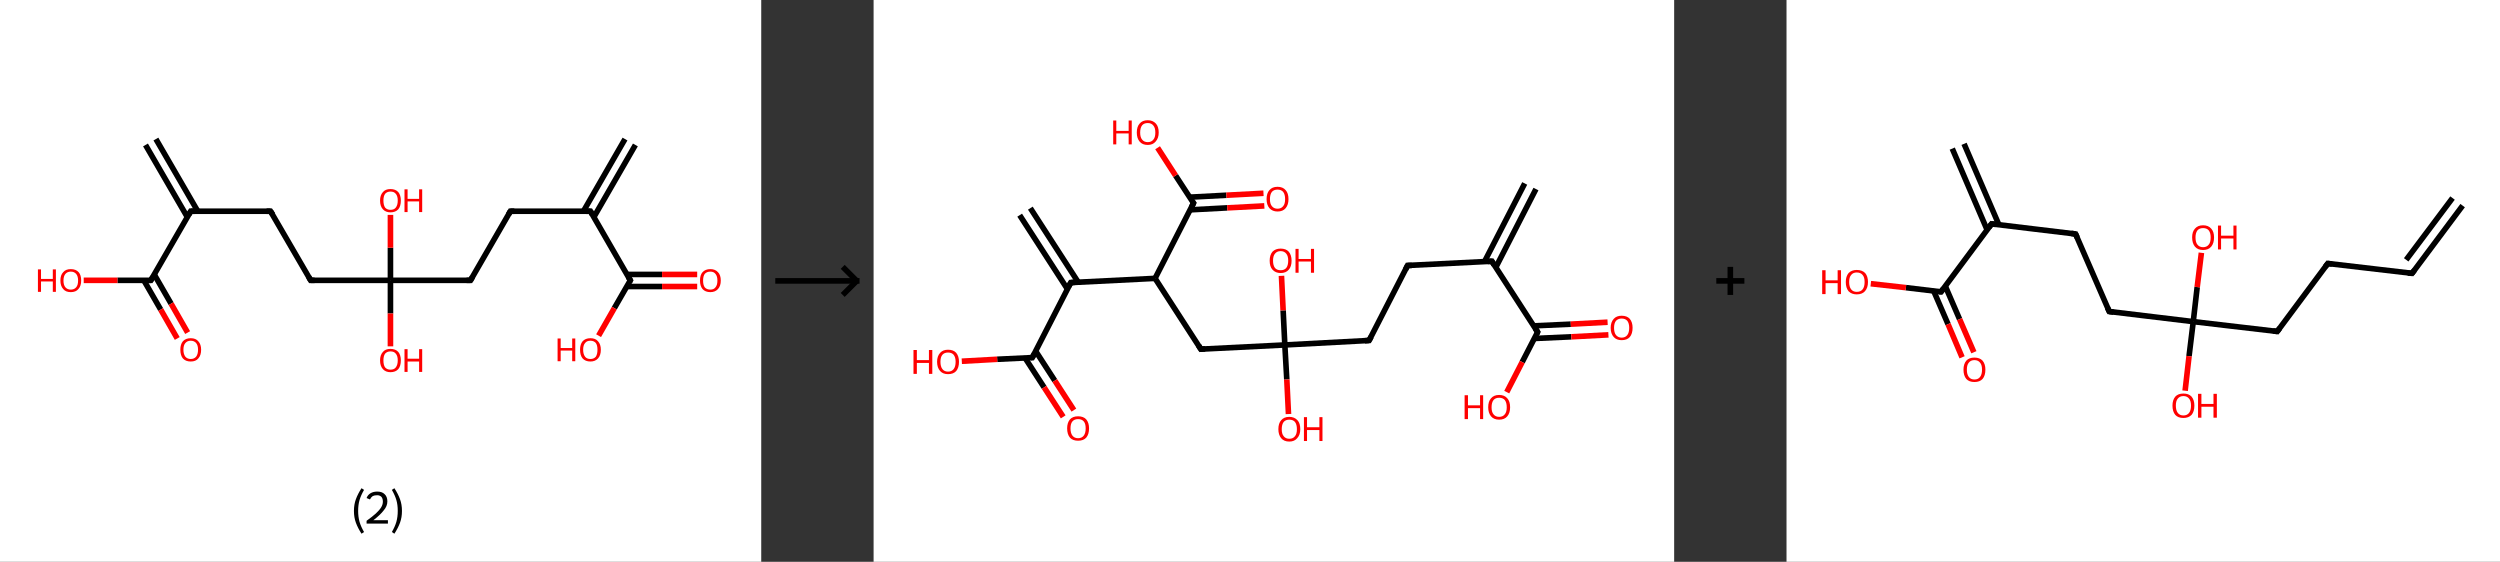 <?xml version='1.0' encoding='ASCII' standalone='yes'?>
<svg xmlns="http://www.w3.org/2000/svg" xmlns:xlink="http://www.w3.org/1999/xlink" version="1.1" width="890.0px" viewBox="0 0 890.0 200.0" height="200.0px">
  <rect x="0" y="0" width="890.0" height="200.0" fill="#333333" stroke="none"/>
  <g>
    <g transform="translate(0, 0) scale(1 1) "><!-- END OF HEADER -->
<rect style="opacity:1.0;fill:#FFFFFF;stroke:none" width="271.0" height="200.0" x="0.0" y="0.0"> </rect>
<path class="bond-0 atom-0 atom-1" d="M 226.2,51.6 L 211.4,77.3" style="fill:none;fill-rule:evenodd;stroke:#000000;stroke-width:2.0px;stroke-linecap:butt;stroke-linejoin:miter;stroke-opacity:1"/>
<path class="bond-0 atom-0 atom-1" d="M 222.5,49.5 L 207.7,75.2" style="fill:none;fill-rule:evenodd;stroke:#000000;stroke-width:2.0px;stroke-linecap:butt;stroke-linejoin:miter;stroke-opacity:1"/>
<path class="bond-1 atom-1 atom-2" d="M 210.2,75.2 L 181.7,75.2" style="fill:none;fill-rule:evenodd;stroke:#000000;stroke-width:2.0px;stroke-linecap:butt;stroke-linejoin:miter;stroke-opacity:1"/>
<path class="bond-2 atom-2 atom-3" d="M 181.7,75.2 L 167.5,99.8" style="fill:none;fill-rule:evenodd;stroke:#000000;stroke-width:2.0px;stroke-linecap:butt;stroke-linejoin:miter;stroke-opacity:1"/>
<path class="bond-3 atom-3 atom-4" d="M 167.5,99.8 L 139.0,99.8" style="fill:none;fill-rule:evenodd;stroke:#000000;stroke-width:2.0px;stroke-linecap:butt;stroke-linejoin:miter;stroke-opacity:1"/>
<path class="bond-4 atom-4 atom-5" d="M 139.0,99.8 L 139.0,111.6" style="fill:none;fill-rule:evenodd;stroke:#000000;stroke-width:2.0px;stroke-linecap:butt;stroke-linejoin:miter;stroke-opacity:1"/>
<path class="bond-4 atom-4 atom-5" d="M 139.0,111.6 L 139.0,123.3" style="fill:none;fill-rule:evenodd;stroke:#FF0000;stroke-width:2.0px;stroke-linecap:butt;stroke-linejoin:miter;stroke-opacity:1"/>
<path class="bond-5 atom-4 atom-6" d="M 139.0,99.8 L 139.0,88.2" style="fill:none;fill-rule:evenodd;stroke:#000000;stroke-width:2.0px;stroke-linecap:butt;stroke-linejoin:miter;stroke-opacity:1"/>
<path class="bond-5 atom-4 atom-6" d="M 139.0,88.2 L 139.0,76.5" style="fill:none;fill-rule:evenodd;stroke:#FF0000;stroke-width:2.0px;stroke-linecap:butt;stroke-linejoin:miter;stroke-opacity:1"/>
<path class="bond-6 atom-4 atom-7" d="M 139.0,99.8 L 110.6,99.8" style="fill:none;fill-rule:evenodd;stroke:#000000;stroke-width:2.0px;stroke-linecap:butt;stroke-linejoin:miter;stroke-opacity:1"/>
<path class="bond-7 atom-7 atom-8" d="M 110.6,99.8 L 96.3,75.2" style="fill:none;fill-rule:evenodd;stroke:#000000;stroke-width:2.0px;stroke-linecap:butt;stroke-linejoin:miter;stroke-opacity:1"/>
<path class="bond-8 atom-8 atom-9" d="M 96.3,75.2 L 67.9,75.2" style="fill:none;fill-rule:evenodd;stroke:#000000;stroke-width:2.0px;stroke-linecap:butt;stroke-linejoin:miter;stroke-opacity:1"/>
<path class="bond-9 atom-9 atom-10" d="M 70.4,75.2 L 55.5,49.5" style="fill:none;fill-rule:evenodd;stroke:#000000;stroke-width:2.0px;stroke-linecap:butt;stroke-linejoin:miter;stroke-opacity:1"/>
<path class="bond-9 atom-9 atom-10" d="M 66.7,77.3 L 51.8,51.6" style="fill:none;fill-rule:evenodd;stroke:#000000;stroke-width:2.0px;stroke-linecap:butt;stroke-linejoin:miter;stroke-opacity:1"/>
<path class="bond-10 atom-9 atom-11" d="M 67.9,75.2 L 53.7,99.8" style="fill:none;fill-rule:evenodd;stroke:#000000;stroke-width:2.0px;stroke-linecap:butt;stroke-linejoin:miter;stroke-opacity:1"/>
<path class="bond-11 atom-11 atom-12" d="M 51.2,99.8 L 57.2,110.2" style="fill:none;fill-rule:evenodd;stroke:#000000;stroke-width:2.0px;stroke-linecap:butt;stroke-linejoin:miter;stroke-opacity:1"/>
<path class="bond-11 atom-11 atom-12" d="M 57.2,110.2 L 63.1,120.5" style="fill:none;fill-rule:evenodd;stroke:#FF0000;stroke-width:2.0px;stroke-linecap:butt;stroke-linejoin:miter;stroke-opacity:1"/>
<path class="bond-11 atom-11 atom-12" d="M 54.9,97.7 L 60.9,108.1" style="fill:none;fill-rule:evenodd;stroke:#000000;stroke-width:2.0px;stroke-linecap:butt;stroke-linejoin:miter;stroke-opacity:1"/>
<path class="bond-11 atom-11 atom-12" d="M 60.9,108.1 L 66.8,118.4" style="fill:none;fill-rule:evenodd;stroke:#FF0000;stroke-width:2.0px;stroke-linecap:butt;stroke-linejoin:miter;stroke-opacity:1"/>
<path class="bond-12 atom-11 atom-13" d="M 53.7,99.8 L 41.8,99.8" style="fill:none;fill-rule:evenodd;stroke:#000000;stroke-width:2.0px;stroke-linecap:butt;stroke-linejoin:miter;stroke-opacity:1"/>
<path class="bond-12 atom-11 atom-13" d="M 41.8,99.8 L 29.8,99.8" style="fill:none;fill-rule:evenodd;stroke:#FF0000;stroke-width:2.0px;stroke-linecap:butt;stroke-linejoin:miter;stroke-opacity:1"/>
<path class="bond-13 atom-1 atom-14" d="M 210.2,75.2 L 224.4,99.8" style="fill:none;fill-rule:evenodd;stroke:#000000;stroke-width:2.0px;stroke-linecap:butt;stroke-linejoin:miter;stroke-opacity:1"/>
<path class="bond-14 atom-14 atom-15" d="M 223.2,102.0 L 235.7,102.0" style="fill:none;fill-rule:evenodd;stroke:#000000;stroke-width:2.0px;stroke-linecap:butt;stroke-linejoin:miter;stroke-opacity:1"/>
<path class="bond-14 atom-14 atom-15" d="M 235.7,102.0 L 248.2,102.0" style="fill:none;fill-rule:evenodd;stroke:#FF0000;stroke-width:2.0px;stroke-linecap:butt;stroke-linejoin:miter;stroke-opacity:1"/>
<path class="bond-14 atom-14 atom-15" d="M 223.2,97.7 L 235.7,97.7" style="fill:none;fill-rule:evenodd;stroke:#000000;stroke-width:2.0px;stroke-linecap:butt;stroke-linejoin:miter;stroke-opacity:1"/>
<path class="bond-14 atom-14 atom-15" d="M 235.7,97.7 L 248.2,97.7" style="fill:none;fill-rule:evenodd;stroke:#FF0000;stroke-width:2.0px;stroke-linecap:butt;stroke-linejoin:miter;stroke-opacity:1"/>
<path class="bond-15 atom-14 atom-16" d="M 224.4,99.8 L 218.7,109.7" style="fill:none;fill-rule:evenodd;stroke:#000000;stroke-width:2.0px;stroke-linecap:butt;stroke-linejoin:miter;stroke-opacity:1"/>
<path class="bond-15 atom-14 atom-16" d="M 218.7,109.7 L 213.1,119.5" style="fill:none;fill-rule:evenodd;stroke:#FF0000;stroke-width:2.0px;stroke-linecap:butt;stroke-linejoin:miter;stroke-opacity:1"/>
<path d="M 208.7,75.2 L 210.2,75.2 L 210.9,76.4" style="fill:none;stroke:#000000;stroke-width:2.0px;stroke-linecap:butt;stroke-linejoin:miter;stroke-opacity:1;"/>
<path d="M 183.1,75.2 L 181.7,75.2 L 181.0,76.4" style="fill:none;stroke:#000000;stroke-width:2.0px;stroke-linecap:butt;stroke-linejoin:miter;stroke-opacity:1;"/>
<path d="M 168.2,98.6 L 167.5,99.8 L 166.1,99.8" style="fill:none;stroke:#000000;stroke-width:2.0px;stroke-linecap:butt;stroke-linejoin:miter;stroke-opacity:1;"/>
<path d="M 112.0,99.8 L 110.6,99.8 L 109.9,98.6" style="fill:none;stroke:#000000;stroke-width:2.0px;stroke-linecap:butt;stroke-linejoin:miter;stroke-opacity:1;"/>
<path d="M 97.1,76.4 L 96.3,75.2 L 94.9,75.2" style="fill:none;stroke:#000000;stroke-width:2.0px;stroke-linecap:butt;stroke-linejoin:miter;stroke-opacity:1;"/>
<path d="M 69.3,75.2 L 67.9,75.2 L 67.2,76.4" style="fill:none;stroke:#000000;stroke-width:2.0px;stroke-linecap:butt;stroke-linejoin:miter;stroke-opacity:1;"/>
<path d="M 54.4,98.6 L 53.7,99.8 L 53.1,99.8" style="fill:none;stroke:#000000;stroke-width:2.0px;stroke-linecap:butt;stroke-linejoin:miter;stroke-opacity:1;"/>
<path d="M 223.7,98.6 L 224.4,99.8 L 224.1,100.3" style="fill:none;stroke:#000000;stroke-width:2.0px;stroke-linecap:butt;stroke-linejoin:miter;stroke-opacity:1;"/>
<path class="atom-5" d="M 135.3 128.3 Q 135.3 126.4, 136.3 125.3 Q 137.2 124.2, 139.0 124.2 Q 140.8 124.2, 141.8 125.3 Q 142.7 126.4, 142.7 128.3 Q 142.7 130.3, 141.8 131.4 Q 140.8 132.5, 139.0 132.5 Q 137.3 132.5, 136.3 131.4 Q 135.3 130.3, 135.3 128.3 M 139.0 131.6 Q 140.3 131.6, 140.9 130.8 Q 141.6 129.9, 141.6 128.3 Q 141.6 126.7, 140.9 125.9 Q 140.3 125.1, 139.0 125.1 Q 137.8 125.1, 137.1 125.9 Q 136.5 126.7, 136.5 128.3 Q 136.5 130.0, 137.1 130.8 Q 137.8 131.6, 139.0 131.6 " fill="#FF0000"/>
<path class="atom-5" d="M 144.0 124.3 L 145.1 124.3 L 145.1 127.7 L 149.2 127.7 L 149.2 124.3 L 150.3 124.3 L 150.3 132.4 L 149.2 132.4 L 149.2 128.7 L 145.1 128.7 L 145.1 132.4 L 144.0 132.4 L 144.0 124.3 " fill="#FF0000"/>
<path class="atom-6" d="M 135.3 71.4 Q 135.3 69.5, 136.3 68.4 Q 137.2 67.3, 139.0 67.3 Q 140.8 67.3, 141.8 68.4 Q 142.7 69.5, 142.7 71.4 Q 142.7 73.4, 141.8 74.5 Q 140.8 75.6, 139.0 75.6 Q 137.3 75.6, 136.3 74.5 Q 135.3 73.4, 135.3 71.4 M 139.0 74.7 Q 140.3 74.7, 140.9 73.9 Q 141.6 73.0, 141.6 71.4 Q 141.6 69.8, 140.9 69.0 Q 140.3 68.2, 139.0 68.2 Q 137.8 68.2, 137.1 69.0 Q 136.5 69.8, 136.5 71.4 Q 136.5 73.0, 137.1 73.9 Q 137.8 74.7, 139.0 74.7 " fill="#FF0000"/>
<path class="atom-6" d="M 144.0 67.4 L 145.1 67.4 L 145.1 70.8 L 149.2 70.8 L 149.2 67.4 L 150.3 67.4 L 150.3 75.5 L 149.2 75.5 L 149.2 71.7 L 145.1 71.7 L 145.1 75.5 L 144.0 75.5 L 144.0 67.4 " fill="#FF0000"/>
<path class="atom-12" d="M 64.2 124.5 Q 64.2 122.6, 65.1 121.5 Q 66.1 120.4, 67.9 120.4 Q 69.7 120.4, 70.6 121.5 Q 71.6 122.6, 71.6 124.5 Q 71.6 126.5, 70.6 127.6 Q 69.7 128.7, 67.9 128.7 Q 66.1 128.7, 65.1 127.6 Q 64.2 126.5, 64.2 124.5 M 67.9 127.8 Q 69.1 127.8, 69.8 127.0 Q 70.5 126.1, 70.5 124.5 Q 70.5 122.9, 69.8 122.1 Q 69.1 121.3, 67.9 121.3 Q 66.7 121.3, 66.0 122.1 Q 65.3 122.9, 65.3 124.5 Q 65.3 126.1, 66.0 127.0 Q 66.7 127.8, 67.9 127.8 " fill="#FF0000"/>
<path class="atom-13" d="M 13.5 95.9 L 14.6 95.9 L 14.6 99.3 L 18.8 99.3 L 18.8 95.9 L 19.9 95.9 L 19.9 103.9 L 18.8 103.9 L 18.8 100.2 L 14.6 100.2 L 14.6 103.9 L 13.5 103.9 L 13.5 95.9 " fill="#FF0000"/>
<path class="atom-13" d="M 21.5 99.9 Q 21.5 97.9, 22.5 96.9 Q 23.4 95.8, 25.2 95.8 Q 27.0 95.8, 28.0 96.9 Q 28.9 97.9, 28.9 99.9 Q 28.9 101.8, 27.9 102.9 Q 27.0 104.0, 25.2 104.0 Q 23.4 104.0, 22.5 102.9 Q 21.5 101.8, 21.5 99.9 M 25.2 103.1 Q 26.4 103.1, 27.1 102.3 Q 27.8 101.5, 27.8 99.9 Q 27.8 98.3, 27.1 97.5 Q 26.4 96.7, 25.2 96.7 Q 24.0 96.7, 23.3 97.5 Q 22.6 98.3, 22.6 99.9 Q 22.6 101.5, 23.3 102.3 Q 24.0 103.1, 25.2 103.1 " fill="#FF0000"/>
<path class="atom-15" d="M 249.2 99.9 Q 249.2 97.9, 250.1 96.9 Q 251.1 95.8, 252.9 95.8 Q 254.6 95.8, 255.6 96.9 Q 256.6 97.9, 256.6 99.9 Q 256.6 101.8, 255.6 102.9 Q 254.6 104.0, 252.9 104.0 Q 251.1 104.0, 250.1 102.9 Q 249.2 101.8, 249.2 99.9 M 252.9 103.1 Q 254.1 103.1, 254.7 102.3 Q 255.4 101.5, 255.4 99.9 Q 255.4 98.3, 254.7 97.5 Q 254.1 96.7, 252.9 96.7 Q 251.6 96.7, 250.9 97.5 Q 250.3 98.3, 250.3 99.9 Q 250.3 101.5, 250.9 102.3 Q 251.6 103.1, 252.9 103.1 " fill="#FF0000"/>
<path class="atom-16" d="M 198.5 120.5 L 199.6 120.5 L 199.6 123.9 L 203.7 123.9 L 203.7 120.5 L 204.8 120.5 L 204.8 128.6 L 203.7 128.6 L 203.7 124.8 L 199.6 124.8 L 199.6 128.6 L 198.5 128.6 L 198.5 120.5 " fill="#FF0000"/>
<path class="atom-16" d="M 206.5 124.5 Q 206.5 122.6, 207.4 121.5 Q 208.4 120.4, 210.2 120.4 Q 212.0 120.4, 212.9 121.5 Q 213.9 122.6, 213.9 124.5 Q 213.9 126.5, 212.9 127.6 Q 211.9 128.7, 210.2 128.7 Q 208.4 128.7, 207.4 127.6 Q 206.5 126.5, 206.5 124.5 M 210.2 127.8 Q 211.4 127.8, 212.1 127.0 Q 212.7 126.1, 212.7 124.5 Q 212.7 122.9, 212.1 122.1 Q 211.4 121.3, 210.2 121.3 Q 208.9 121.3, 208.3 122.1 Q 207.6 122.9, 207.6 124.5 Q 207.6 126.1, 208.3 127.0 Q 208.9 127.8, 210.2 127.8 " fill="#FF0000"/>
<path class="legend" d="M 126.0 181.9 Q 126.0 179.6, 126.7 177.7 Q 127.4 175.8, 128.7 173.8 L 129.6 174.4 Q 128.5 176.3, 128.0 178.0 Q 127.5 179.7, 127.5 181.9 Q 127.5 184.0, 128.0 185.8 Q 128.5 187.5, 129.6 189.4 L 128.7 190.0 Q 127.4 188.0, 126.7 186.1 Q 126.0 184.2, 126.0 181.9 " fill="#000000"/>
<path class="legend" d="M 130.5 177.3 Q 130.9 176.2, 131.9 175.6 Q 132.9 175.0, 134.3 175.0 Q 136.0 175.0, 136.9 175.9 Q 137.9 176.8, 137.9 178.5 Q 137.9 180.2, 136.6 181.7 Q 135.4 183.3, 132.9 185.2 L 138.1 185.2 L 138.1 186.4 L 130.5 186.4 L 130.5 185.4 Q 132.6 183.9, 133.8 182.8 Q 135.1 181.6, 135.7 180.6 Q 136.3 179.6, 136.3 178.6 Q 136.3 177.5, 135.8 176.9 Q 135.2 176.3, 134.3 176.3 Q 133.3 176.3, 132.7 176.6 Q 132.1 177.0, 131.7 177.8 L 130.5 177.3 " fill="#000000"/>
<path class="legend" d="M 143.1 181.9 Q 143.1 184.2, 142.4 186.1 Q 141.7 188.0, 140.4 190.0 L 139.5 189.4 Q 140.6 187.5, 141.1 185.8 Q 141.6 184.0, 141.6 181.9 Q 141.6 179.7, 141.1 178.0 Q 140.6 176.3, 139.5 174.4 L 140.4 173.8 Q 141.7 175.8, 142.4 177.7 Q 143.1 179.6, 143.1 181.9 " fill="#000000"/>
</g>
    <g transform="translate(271.0, 0) scale(1 1) "><line x1="5" y1="100" x2="35" y2="100" style="stroke:rgb(0,0,0);stroke-width:2"/>
  <line x1="34" y1="100" x2="29" y2="95" style="stroke:rgb(0,0,0);stroke-width:2"/>
  <line x1="34" y1="100" x2="29" y2="105" style="stroke:rgb(0,0,0);stroke-width:2"/>
</g>
    <g transform="translate(311.0, 0) scale(1 1) "><!-- END OF HEADER -->
<rect style="opacity:1.0;fill:#FFFFFF;stroke:none" width="285.0" height="200.0" x="0.0" y="0.0"> </rect>
<path class="bond-0 atom-0 atom-1" d="M 235.8,67.3 L 221.5,95.2" style="fill:none;fill-rule:evenodd;stroke:#000000;stroke-width:2.0px;stroke-linecap:butt;stroke-linejoin:miter;stroke-opacity:1"/>
<path class="bond-0 atom-0 atom-1" d="M 231.8,65.3 L 217.5,93.1" style="fill:none;fill-rule:evenodd;stroke:#000000;stroke-width:2.0px;stroke-linecap:butt;stroke-linejoin:miter;stroke-opacity:1"/>
<path class="bond-1 atom-1 atom-2" d="M 220.1,93.0 L 190.1,94.5" style="fill:none;fill-rule:evenodd;stroke:#000000;stroke-width:2.0px;stroke-linecap:butt;stroke-linejoin:miter;stroke-opacity:1"/>
<path class="bond-2 atom-2 atom-3" d="M 190.1,94.5 L 176.4,121.2" style="fill:none;fill-rule:evenodd;stroke:#000000;stroke-width:2.0px;stroke-linecap:butt;stroke-linejoin:miter;stroke-opacity:1"/>
<path class="bond-3 atom-3 atom-4" d="M 176.4,121.2 L 146.4,122.8" style="fill:none;fill-rule:evenodd;stroke:#000000;stroke-width:2.0px;stroke-linecap:butt;stroke-linejoin:miter;stroke-opacity:1"/>
<path class="bond-4 atom-4 atom-5" d="M 146.4,122.8 L 147.1,135.1" style="fill:none;fill-rule:evenodd;stroke:#000000;stroke-width:2.0px;stroke-linecap:butt;stroke-linejoin:miter;stroke-opacity:1"/>
<path class="bond-4 atom-4 atom-5" d="M 147.1,135.1 L 147.7,147.4" style="fill:none;fill-rule:evenodd;stroke:#FF0000;stroke-width:2.0px;stroke-linecap:butt;stroke-linejoin:miter;stroke-opacity:1"/>
<path class="bond-5 atom-4 atom-6" d="M 146.4,122.8 L 145.8,110.5" style="fill:none;fill-rule:evenodd;stroke:#000000;stroke-width:2.0px;stroke-linecap:butt;stroke-linejoin:miter;stroke-opacity:1"/>
<path class="bond-5 atom-4 atom-6" d="M 145.8,110.5 L 145.2,98.2" style="fill:none;fill-rule:evenodd;stroke:#FF0000;stroke-width:2.0px;stroke-linecap:butt;stroke-linejoin:miter;stroke-opacity:1"/>
<path class="bond-6 atom-4 atom-7" d="M 146.4,122.8 L 116.5,124.3" style="fill:none;fill-rule:evenodd;stroke:#000000;stroke-width:2.0px;stroke-linecap:butt;stroke-linejoin:miter;stroke-opacity:1"/>
<path class="bond-7 atom-7 atom-8" d="M 116.5,124.3 L 100.2,99.1" style="fill:none;fill-rule:evenodd;stroke:#000000;stroke-width:2.0px;stroke-linecap:butt;stroke-linejoin:miter;stroke-opacity:1"/>
<path class="bond-8 atom-8 atom-9" d="M 100.2,99.1 L 70.2,100.6" style="fill:none;fill-rule:evenodd;stroke:#000000;stroke-width:2.0px;stroke-linecap:butt;stroke-linejoin:miter;stroke-opacity:1"/>
<path class="bond-9 atom-9 atom-10" d="M 72.8,100.4 L 55.8,74.1" style="fill:none;fill-rule:evenodd;stroke:#000000;stroke-width:2.0px;stroke-linecap:butt;stroke-linejoin:miter;stroke-opacity:1"/>
<path class="bond-9 atom-9 atom-10" d="M 69.0,102.9 L 52.0,76.6" style="fill:none;fill-rule:evenodd;stroke:#000000;stroke-width:2.0px;stroke-linecap:butt;stroke-linejoin:miter;stroke-opacity:1"/>
<path class="bond-10 atom-9 atom-11" d="M 70.2,100.6 L 56.5,127.3" style="fill:none;fill-rule:evenodd;stroke:#000000;stroke-width:2.0px;stroke-linecap:butt;stroke-linejoin:miter;stroke-opacity:1"/>
<path class="bond-11 atom-11 atom-12" d="M 53.9,127.4 L 60.7,137.9" style="fill:none;fill-rule:evenodd;stroke:#000000;stroke-width:2.0px;stroke-linecap:butt;stroke-linejoin:miter;stroke-opacity:1"/>
<path class="bond-11 atom-11 atom-12" d="M 60.7,137.9 L 67.5,148.4" style="fill:none;fill-rule:evenodd;stroke:#FF0000;stroke-width:2.0px;stroke-linecap:butt;stroke-linejoin:miter;stroke-opacity:1"/>
<path class="bond-11 atom-11 atom-12" d="M 57.7,125.0 L 64.5,135.5" style="fill:none;fill-rule:evenodd;stroke:#000000;stroke-width:2.0px;stroke-linecap:butt;stroke-linejoin:miter;stroke-opacity:1"/>
<path class="bond-11 atom-11 atom-12" d="M 64.5,135.5 L 71.3,146.0" style="fill:none;fill-rule:evenodd;stroke:#FF0000;stroke-width:2.0px;stroke-linecap:butt;stroke-linejoin:miter;stroke-opacity:1"/>
<path class="bond-12 atom-11 atom-13" d="M 56.5,127.3 L 44.0,127.9" style="fill:none;fill-rule:evenodd;stroke:#000000;stroke-width:2.0px;stroke-linecap:butt;stroke-linejoin:miter;stroke-opacity:1"/>
<path class="bond-12 atom-11 atom-13" d="M 44.0,127.9 L 31.4,128.6" style="fill:none;fill-rule:evenodd;stroke:#FF0000;stroke-width:2.0px;stroke-linecap:butt;stroke-linejoin:miter;stroke-opacity:1"/>
<path class="bond-13 atom-8 atom-14" d="M 100.2,99.1 L 113.9,72.3" style="fill:none;fill-rule:evenodd;stroke:#000000;stroke-width:2.0px;stroke-linecap:butt;stroke-linejoin:miter;stroke-opacity:1"/>
<path class="bond-14 atom-14 atom-15" d="M 112.7,74.7 L 125.9,74.0" style="fill:none;fill-rule:evenodd;stroke:#000000;stroke-width:2.0px;stroke-linecap:butt;stroke-linejoin:miter;stroke-opacity:1"/>
<path class="bond-14 atom-14 atom-15" d="M 125.9,74.0 L 139.1,73.3" style="fill:none;fill-rule:evenodd;stroke:#FF0000;stroke-width:2.0px;stroke-linecap:butt;stroke-linejoin:miter;stroke-opacity:1"/>
<path class="bond-14 atom-14 atom-15" d="M 112.4,70.2 L 125.6,69.5" style="fill:none;fill-rule:evenodd;stroke:#000000;stroke-width:2.0px;stroke-linecap:butt;stroke-linejoin:miter;stroke-opacity:1"/>
<path class="bond-14 atom-14 atom-15" d="M 125.6,69.5 L 138.8,68.8" style="fill:none;fill-rule:evenodd;stroke:#FF0000;stroke-width:2.0px;stroke-linecap:butt;stroke-linejoin:miter;stroke-opacity:1"/>
<path class="bond-15 atom-14 atom-16" d="M 113.9,72.3 L 107.5,62.5" style="fill:none;fill-rule:evenodd;stroke:#000000;stroke-width:2.0px;stroke-linecap:butt;stroke-linejoin:miter;stroke-opacity:1"/>
<path class="bond-15 atom-14 atom-16" d="M 107.5,62.5 L 101.1,52.6" style="fill:none;fill-rule:evenodd;stroke:#FF0000;stroke-width:2.0px;stroke-linecap:butt;stroke-linejoin:miter;stroke-opacity:1"/>
<path class="bond-16 atom-1 atom-17" d="M 220.1,93.0 L 236.4,118.2" style="fill:none;fill-rule:evenodd;stroke:#000000;stroke-width:2.0px;stroke-linecap:butt;stroke-linejoin:miter;stroke-opacity:1"/>
<path class="bond-17 atom-17 atom-18" d="M 235.2,120.5 L 248.4,119.9" style="fill:none;fill-rule:evenodd;stroke:#000000;stroke-width:2.0px;stroke-linecap:butt;stroke-linejoin:miter;stroke-opacity:1"/>
<path class="bond-17 atom-17 atom-18" d="M 248.4,119.9 L 261.6,119.2" style="fill:none;fill-rule:evenodd;stroke:#FF0000;stroke-width:2.0px;stroke-linecap:butt;stroke-linejoin:miter;stroke-opacity:1"/>
<path class="bond-17 atom-17 atom-18" d="M 235.0,116.0 L 248.2,115.4" style="fill:none;fill-rule:evenodd;stroke:#000000;stroke-width:2.0px;stroke-linecap:butt;stroke-linejoin:miter;stroke-opacity:1"/>
<path class="bond-17 atom-17 atom-18" d="M 248.2,115.4 L 261.3,114.7" style="fill:none;fill-rule:evenodd;stroke:#FF0000;stroke-width:2.0px;stroke-linecap:butt;stroke-linejoin:miter;stroke-opacity:1"/>
<path class="bond-18 atom-17 atom-19" d="M 236.4,118.2 L 230.9,128.9" style="fill:none;fill-rule:evenodd;stroke:#000000;stroke-width:2.0px;stroke-linecap:butt;stroke-linejoin:miter;stroke-opacity:1"/>
<path class="bond-18 atom-17 atom-19" d="M 230.9,128.9 L 225.4,139.6" style="fill:none;fill-rule:evenodd;stroke:#FF0000;stroke-width:2.0px;stroke-linecap:butt;stroke-linejoin:miter;stroke-opacity:1"/>
<path d="M 218.6,93.1 L 220.1,93.0 L 220.9,94.3" style="fill:none;stroke:#000000;stroke-width:2.0px;stroke-linecap:butt;stroke-linejoin:miter;stroke-opacity:1;"/>
<path d="M 191.6,94.5 L 190.1,94.5 L 189.4,95.9" style="fill:none;stroke:#000000;stroke-width:2.0px;stroke-linecap:butt;stroke-linejoin:miter;stroke-opacity:1;"/>
<path d="M 177.1,119.9 L 176.4,121.2 L 174.9,121.3" style="fill:none;stroke:#000000;stroke-width:2.0px;stroke-linecap:butt;stroke-linejoin:miter;stroke-opacity:1;"/>
<path d="M 118.0,124.2 L 116.5,124.3 L 115.7,123.0" style="fill:none;stroke:#000000;stroke-width:2.0px;stroke-linecap:butt;stroke-linejoin:miter;stroke-opacity:1;"/>
<path d="M 71.7,100.5 L 70.2,100.6 L 69.5,101.9" style="fill:none;stroke:#000000;stroke-width:2.0px;stroke-linecap:butt;stroke-linejoin:miter;stroke-opacity:1;"/>
<path d="M 57.2,126.0 L 56.5,127.3 L 55.9,127.3" style="fill:none;stroke:#000000;stroke-width:2.0px;stroke-linecap:butt;stroke-linejoin:miter;stroke-opacity:1;"/>
<path d="M 113.2,73.7 L 113.9,72.3 L 113.5,71.8" style="fill:none;stroke:#000000;stroke-width:2.0px;stroke-linecap:butt;stroke-linejoin:miter;stroke-opacity:1;"/>
<path d="M 235.6,117.0 L 236.4,118.2 L 236.1,118.8" style="fill:none;stroke:#000000;stroke-width:2.0px;stroke-linecap:butt;stroke-linejoin:miter;stroke-opacity:1;"/>
<path class="atom-5" d="M 144.1 152.8 Q 144.1 150.7, 145.1 149.6 Q 146.1 148.4, 148.0 148.4 Q 149.8 148.4, 150.9 149.6 Q 151.9 150.7, 151.9 152.8 Q 151.9 154.8, 150.8 156.0 Q 149.8 157.2, 148.0 157.2 Q 146.1 157.2, 145.1 156.0 Q 144.1 154.8, 144.1 152.8 M 148.0 156.2 Q 149.3 156.2, 150.0 155.3 Q 150.7 154.5, 150.7 152.8 Q 150.7 151.1, 150.0 150.2 Q 149.3 149.4, 148.0 149.4 Q 146.7 149.4, 146.0 150.2 Q 145.3 151.1, 145.3 152.8 Q 145.3 154.5, 146.0 155.3 Q 146.7 156.2, 148.0 156.2 " fill="#FF0000"/>
<path class="atom-5" d="M 153.2 148.5 L 154.3 148.5 L 154.3 152.1 L 158.7 152.1 L 158.7 148.5 L 159.8 148.5 L 159.8 157.0 L 158.7 157.0 L 158.7 153.1 L 154.3 153.1 L 154.3 157.0 L 153.2 157.0 L 153.2 148.5 " fill="#FF0000"/>
<path class="atom-6" d="M 141.0 92.8 Q 141.0 90.8, 142.0 89.6 Q 143.1 88.5, 144.9 88.5 Q 146.8 88.5, 147.8 89.6 Q 148.8 90.8, 148.8 92.8 Q 148.8 94.9, 147.8 96.0 Q 146.8 97.2, 144.9 97.2 Q 143.1 97.2, 142.0 96.0 Q 141.0 94.9, 141.0 92.8 M 144.9 96.2 Q 146.2 96.2, 146.9 95.4 Q 147.6 94.5, 147.6 92.8 Q 147.6 91.1, 146.9 90.3 Q 146.2 89.4, 144.9 89.4 Q 143.6 89.4, 142.9 90.3 Q 142.2 91.1, 142.2 92.8 Q 142.2 94.5, 142.9 95.4 Q 143.6 96.2, 144.9 96.2 " fill="#FF0000"/>
<path class="atom-6" d="M 150.2 88.6 L 151.3 88.6 L 151.3 92.2 L 155.7 92.2 L 155.7 88.6 L 156.8 88.6 L 156.8 97.1 L 155.7 97.1 L 155.7 93.1 L 151.3 93.1 L 151.3 97.1 L 150.2 97.1 L 150.2 88.6 " fill="#FF0000"/>
<path class="atom-12" d="M 68.9 152.5 Q 68.9 150.5, 69.9 149.3 Q 70.9 148.2, 72.8 148.2 Q 74.7 148.2, 75.7 149.3 Q 76.7 150.5, 76.7 152.5 Q 76.7 154.6, 75.7 155.8 Q 74.7 156.9, 72.8 156.9 Q 70.9 156.9, 69.9 155.8 Q 68.9 154.6, 68.9 152.5 M 72.8 156.0 Q 74.1 156.0, 74.8 155.1 Q 75.5 154.2, 75.5 152.5 Q 75.5 150.8, 74.8 150.0 Q 74.1 149.2, 72.8 149.2 Q 71.5 149.2, 70.8 150.0 Q 70.1 150.8, 70.1 152.5 Q 70.1 154.2, 70.8 155.1 Q 71.5 156.0, 72.8 156.0 " fill="#FF0000"/>
<path class="atom-13" d="M 14.2 124.6 L 15.4 124.6 L 15.4 128.2 L 19.7 128.2 L 19.7 124.6 L 20.9 124.6 L 20.9 133.1 L 19.7 133.1 L 19.7 129.2 L 15.4 129.2 L 15.4 133.1 L 14.2 133.1 L 14.2 124.6 " fill="#FF0000"/>
<path class="atom-13" d="M 22.6 128.8 Q 22.6 126.8, 23.7 125.6 Q 24.7 124.5, 26.5 124.5 Q 28.4 124.5, 29.4 125.6 Q 30.4 126.8, 30.4 128.8 Q 30.4 130.9, 29.4 132.1 Q 28.4 133.2, 26.5 133.2 Q 24.7 133.2, 23.7 132.1 Q 22.6 130.9, 22.6 128.8 M 26.5 132.3 Q 27.8 132.3, 28.5 131.4 Q 29.2 130.5, 29.2 128.8 Q 29.2 127.2, 28.5 126.3 Q 27.8 125.5, 26.5 125.5 Q 25.2 125.5, 24.5 126.3 Q 23.8 127.1, 23.8 128.8 Q 23.8 130.5, 24.5 131.4 Q 25.2 132.3, 26.5 132.3 " fill="#FF0000"/>
<path class="atom-15" d="M 139.9 70.9 Q 139.9 68.8, 140.9 67.7 Q 141.9 66.5, 143.8 66.5 Q 145.7 66.5, 146.7 67.7 Q 147.7 68.8, 147.7 70.9 Q 147.7 72.9, 146.7 74.1 Q 145.7 75.3, 143.8 75.3 Q 142.0 75.3, 140.9 74.1 Q 139.9 72.9, 139.9 70.9 M 143.8 74.3 Q 145.1 74.3, 145.8 73.4 Q 146.5 72.6, 146.5 70.9 Q 146.5 69.2, 145.8 68.3 Q 145.1 67.5, 143.8 67.5 Q 142.5 67.5, 141.8 68.3 Q 141.1 69.2, 141.1 70.9 Q 141.1 72.6, 141.8 73.4 Q 142.5 74.3, 143.8 74.3 " fill="#FF0000"/>
<path class="atom-16" d="M 85.3 42.9 L 86.4 42.9 L 86.4 46.6 L 90.8 46.6 L 90.8 42.9 L 91.9 42.9 L 91.9 51.4 L 90.8 51.4 L 90.8 47.5 L 86.4 47.5 L 86.4 51.4 L 85.3 51.4 L 85.3 42.9 " fill="#FF0000"/>
<path class="atom-16" d="M 93.7 47.2 Q 93.7 45.1, 94.7 44.0 Q 95.7 42.8, 97.6 42.8 Q 99.4 42.8, 100.5 44.0 Q 101.5 45.1, 101.5 47.2 Q 101.5 49.2, 100.4 50.4 Q 99.4 51.6, 97.6 51.6 Q 95.7 51.6, 94.7 50.4 Q 93.7 49.2, 93.7 47.2 M 97.6 50.6 Q 98.9 50.6, 99.6 49.7 Q 100.3 48.9, 100.3 47.2 Q 100.3 45.5, 99.6 44.7 Q 98.9 43.8, 97.6 43.8 Q 96.3 43.8, 95.6 44.6 Q 94.9 45.5, 94.9 47.2 Q 94.9 48.9, 95.6 49.7 Q 96.3 50.6, 97.6 50.6 " fill="#FF0000"/>
<path class="atom-18" d="M 262.4 116.7 Q 262.4 114.7, 263.5 113.5 Q 264.5 112.4, 266.3 112.4 Q 268.2 112.4, 269.2 113.5 Q 270.2 114.7, 270.2 116.7 Q 270.2 118.8, 269.2 120.0 Q 268.2 121.1, 266.3 121.1 Q 264.5 121.1, 263.5 120.0 Q 262.4 118.8, 262.4 116.7 M 266.3 120.2 Q 267.6 120.2, 268.3 119.3 Q 269.0 118.4, 269.0 116.7 Q 269.0 115.1, 268.3 114.2 Q 267.6 113.4, 266.3 113.4 Q 265.1 113.4, 264.3 114.2 Q 263.6 115.1, 263.6 116.7 Q 263.6 118.4, 264.3 119.3 Q 265.1 120.2, 266.3 120.2 " fill="#FF0000"/>
<path class="atom-19" d="M 210.4 140.7 L 211.6 140.7 L 211.6 144.3 L 215.9 144.3 L 215.9 140.7 L 217.0 140.7 L 217.0 149.2 L 215.9 149.2 L 215.9 145.3 L 211.6 145.3 L 211.6 149.2 L 210.4 149.2 L 210.4 140.7 " fill="#FF0000"/>
<path class="atom-19" d="M 218.8 145.0 Q 218.8 142.9, 219.8 141.8 Q 220.8 140.6, 222.7 140.6 Q 224.6 140.6, 225.6 141.8 Q 226.6 142.9, 226.6 145.0 Q 226.6 147.0, 225.6 148.2 Q 224.6 149.4, 222.7 149.4 Q 220.8 149.4, 219.8 148.2 Q 218.8 147.0, 218.8 145.0 M 222.7 148.4 Q 224.0 148.4, 224.7 147.5 Q 225.4 146.7, 225.4 145.0 Q 225.4 143.3, 224.7 142.4 Q 224.0 141.6, 222.7 141.6 Q 221.4 141.6, 220.7 142.4 Q 220.0 143.3, 220.0 145.0 Q 220.0 146.7, 220.7 147.5 Q 221.4 148.4, 222.7 148.4 " fill="#FF0000"/>
</g>
    <g transform="translate(596.0, 0) scale(1 1) "><line x1="15" y1="100" x2="25" y2="100" style="stroke:rgb(0,0,0);stroke-width:2"/>
  <line x1="20" y1="95" x2="20" y2="105" style="stroke:rgb(0,0,0);stroke-width:2"/>
</g>
    <g transform="translate(636.0, 0) scale(1 1) "><!-- END OF HEADER -->
<rect style="opacity:1.0;fill:#FFFFFF;stroke:none" width="254.0" height="200.0" x="0.0" y="0.0"> </rect>
<path class="bond-0 atom-0 atom-1" d="M 240.7,73.2 L 222.7,97.3" style="fill:none;fill-rule:evenodd;stroke:#000000;stroke-width:2.0px;stroke-linecap:butt;stroke-linejoin:miter;stroke-opacity:1"/>
<path class="bond-0 atom-0 atom-1" d="M 237.1,70.5 L 220.6,92.5" style="fill:none;fill-rule:evenodd;stroke:#000000;stroke-width:2.0px;stroke-linecap:butt;stroke-linejoin:miter;stroke-opacity:1"/>
<path class="bond-1 atom-1 atom-2" d="M 222.7,97.3 L 192.7,93.8" style="fill:none;fill-rule:evenodd;stroke:#000000;stroke-width:2.0px;stroke-linecap:butt;stroke-linejoin:miter;stroke-opacity:1"/>
<path class="bond-2 atom-2 atom-3" d="M 192.7,93.8 L 174.7,118.0" style="fill:none;fill-rule:evenodd;stroke:#000000;stroke-width:2.0px;stroke-linecap:butt;stroke-linejoin:miter;stroke-opacity:1"/>
<path class="bond-3 atom-3 atom-4" d="M 174.7,118.0 L 144.8,114.5" style="fill:none;fill-rule:evenodd;stroke:#000000;stroke-width:2.0px;stroke-linecap:butt;stroke-linejoin:miter;stroke-opacity:1"/>
<path class="bond-4 atom-4 atom-5" d="M 144.8,114.5 L 143.3,126.8" style="fill:none;fill-rule:evenodd;stroke:#000000;stroke-width:2.0px;stroke-linecap:butt;stroke-linejoin:miter;stroke-opacity:1"/>
<path class="bond-4 atom-4 atom-5" d="M 143.3,126.8 L 141.9,139.1" style="fill:none;fill-rule:evenodd;stroke:#FF0000;stroke-width:2.0px;stroke-linecap:butt;stroke-linejoin:miter;stroke-opacity:1"/>
<path class="bond-5 atom-4 atom-6" d="M 144.8,114.5 L 146.2,102.2" style="fill:none;fill-rule:evenodd;stroke:#000000;stroke-width:2.0px;stroke-linecap:butt;stroke-linejoin:miter;stroke-opacity:1"/>
<path class="bond-5 atom-4 atom-6" d="M 146.2,102.2 L 147.7,90.0" style="fill:none;fill-rule:evenodd;stroke:#FF0000;stroke-width:2.0px;stroke-linecap:butt;stroke-linejoin:miter;stroke-opacity:1"/>
<path class="bond-6 atom-4 atom-7" d="M 144.8,114.5 L 114.9,110.9" style="fill:none;fill-rule:evenodd;stroke:#000000;stroke-width:2.0px;stroke-linecap:butt;stroke-linejoin:miter;stroke-opacity:1"/>
<path class="bond-7 atom-7 atom-8" d="M 114.9,110.9 L 102.9,83.3" style="fill:none;fill-rule:evenodd;stroke:#000000;stroke-width:2.0px;stroke-linecap:butt;stroke-linejoin:miter;stroke-opacity:1"/>
<path class="bond-8 atom-8 atom-9" d="M 102.9,83.3 L 73.0,79.7" style="fill:none;fill-rule:evenodd;stroke:#000000;stroke-width:2.0px;stroke-linecap:butt;stroke-linejoin:miter;stroke-opacity:1"/>
<path class="bond-9 atom-9 atom-10" d="M 75.6,80.0 L 63.2,51.2" style="fill:none;fill-rule:evenodd;stroke:#000000;stroke-width:2.0px;stroke-linecap:butt;stroke-linejoin:miter;stroke-opacity:1"/>
<path class="bond-9 atom-9 atom-10" d="M 71.4,81.8 L 59.0,52.9" style="fill:none;fill-rule:evenodd;stroke:#000000;stroke-width:2.0px;stroke-linecap:butt;stroke-linejoin:miter;stroke-opacity:1"/>
<path class="bond-10 atom-9 atom-11" d="M 73.0,79.7 L 55.0,103.9" style="fill:none;fill-rule:evenodd;stroke:#000000;stroke-width:2.0px;stroke-linecap:butt;stroke-linejoin:miter;stroke-opacity:1"/>
<path class="bond-11 atom-11 atom-12" d="M 52.4,103.6 L 57.5,115.4" style="fill:none;fill-rule:evenodd;stroke:#000000;stroke-width:2.0px;stroke-linecap:butt;stroke-linejoin:miter;stroke-opacity:1"/>
<path class="bond-11 atom-11 atom-12" d="M 57.5,115.4 L 62.5,127.2" style="fill:none;fill-rule:evenodd;stroke:#FF0000;stroke-width:2.0px;stroke-linecap:butt;stroke-linejoin:miter;stroke-opacity:1"/>
<path class="bond-11 atom-11 atom-12" d="M 56.5,101.8 L 61.6,113.6" style="fill:none;fill-rule:evenodd;stroke:#000000;stroke-width:2.0px;stroke-linecap:butt;stroke-linejoin:miter;stroke-opacity:1"/>
<path class="bond-11 atom-11 atom-12" d="M 61.6,113.6 L 66.7,125.4" style="fill:none;fill-rule:evenodd;stroke:#FF0000;stroke-width:2.0px;stroke-linecap:butt;stroke-linejoin:miter;stroke-opacity:1"/>
<path class="bond-12 atom-11 atom-13" d="M 55.0,103.9 L 42.5,102.4" style="fill:none;fill-rule:evenodd;stroke:#000000;stroke-width:2.0px;stroke-linecap:butt;stroke-linejoin:miter;stroke-opacity:1"/>
<path class="bond-12 atom-11 atom-13" d="M 42.5,102.4 L 30.0,101.0" style="fill:none;fill-rule:evenodd;stroke:#FF0000;stroke-width:2.0px;stroke-linecap:butt;stroke-linejoin:miter;stroke-opacity:1"/>
<path d="M 223.6,96.1 L 222.7,97.3 L 221.2,97.2" style="fill:none;stroke:#000000;stroke-width:2.0px;stroke-linecap:butt;stroke-linejoin:miter;stroke-opacity:1;"/>
<path d="M 194.2,94.0 L 192.7,93.8 L 191.8,95.0" style="fill:none;stroke:#000000;stroke-width:2.0px;stroke-linecap:butt;stroke-linejoin:miter;stroke-opacity:1;"/>
<path d="M 175.6,116.8 L 174.7,118.0 L 173.2,117.8" style="fill:none;stroke:#000000;stroke-width:2.0px;stroke-linecap:butt;stroke-linejoin:miter;stroke-opacity:1;"/>
<path d="M 116.4,111.1 L 114.9,110.9 L 114.3,109.6" style="fill:none;stroke:#000000;stroke-width:2.0px;stroke-linecap:butt;stroke-linejoin:miter;stroke-opacity:1;"/>
<path d="M 103.5,84.6 L 102.9,83.3 L 101.4,83.1" style="fill:none;stroke:#000000;stroke-width:2.0px;stroke-linecap:butt;stroke-linejoin:miter;stroke-opacity:1;"/>
<path d="M 74.5,79.9 L 73.0,79.7 L 72.1,80.9" style="fill:none;stroke:#000000;stroke-width:2.0px;stroke-linecap:butt;stroke-linejoin:miter;stroke-opacity:1;"/>
<path d="M 55.9,102.7 L 55.0,103.9 L 54.4,103.8" style="fill:none;stroke:#000000;stroke-width:2.0px;stroke-linecap:butt;stroke-linejoin:miter;stroke-opacity:1;"/>
<path class="atom-5" d="M 137.4 144.4 Q 137.4 142.4, 138.4 141.2 Q 139.4 140.1, 141.3 140.1 Q 143.2 140.1, 144.2 141.2 Q 145.2 142.4, 145.2 144.4 Q 145.2 146.5, 144.2 147.7 Q 143.1 148.8, 141.3 148.8 Q 139.4 148.8, 138.4 147.7 Q 137.4 146.5, 137.4 144.4 M 141.3 147.9 Q 142.6 147.9, 143.3 147.0 Q 144.0 146.1, 144.0 144.4 Q 144.0 142.7, 143.3 141.9 Q 142.6 141.0, 141.3 141.0 Q 140.0 141.0, 139.3 141.9 Q 138.6 142.7, 138.6 144.4 Q 138.6 146.1, 139.3 147.0 Q 140.0 147.9, 141.3 147.9 " fill="#FF0000"/>
<path class="atom-5" d="M 146.5 140.2 L 147.7 140.2 L 147.7 143.8 L 152.0 143.8 L 152.0 140.2 L 153.2 140.2 L 153.2 148.7 L 152.0 148.7 L 152.0 144.8 L 147.7 144.8 L 147.7 148.7 L 146.5 148.7 L 146.5 140.2 " fill="#FF0000"/>
<path class="atom-6" d="M 144.4 84.5 Q 144.4 82.5, 145.4 81.4 Q 146.4 80.2, 148.3 80.2 Q 150.2 80.2, 151.2 81.4 Q 152.2 82.5, 152.2 84.5 Q 152.2 86.6, 151.2 87.8 Q 150.2 89.0, 148.3 89.0 Q 146.4 89.0, 145.4 87.8 Q 144.4 86.6, 144.4 84.5 M 148.3 88.0 Q 149.6 88.0, 150.3 87.1 Q 151.0 86.3, 151.0 84.5 Q 151.0 82.9, 150.3 82.0 Q 149.6 81.2, 148.3 81.2 Q 147.0 81.2, 146.3 82.0 Q 145.6 82.9, 145.6 84.5 Q 145.6 86.3, 146.3 87.1 Q 147.0 88.0, 148.3 88.0 " fill="#FF0000"/>
<path class="atom-6" d="M 153.6 80.3 L 154.7 80.3 L 154.7 83.9 L 159.1 83.9 L 159.1 80.3 L 160.2 80.3 L 160.2 88.8 L 159.1 88.8 L 159.1 84.9 L 154.7 84.9 L 154.7 88.8 L 153.6 88.8 L 153.6 80.3 " fill="#FF0000"/>
<path class="atom-12" d="M 63.0 131.6 Q 63.0 129.6, 64.0 128.4 Q 65.0 127.3, 66.9 127.3 Q 68.8 127.3, 69.8 128.4 Q 70.8 129.6, 70.8 131.6 Q 70.8 133.7, 69.8 134.9 Q 68.8 136.0, 66.9 136.0 Q 65.0 136.0, 64.0 134.9 Q 63.0 133.7, 63.0 131.6 M 66.9 135.1 Q 68.2 135.1, 68.9 134.2 Q 69.6 133.3, 69.6 131.6 Q 69.6 129.9, 68.9 129.1 Q 68.2 128.2, 66.9 128.2 Q 65.6 128.2, 64.9 129.1 Q 64.2 129.9, 64.2 131.6 Q 64.2 133.3, 64.9 134.2 Q 65.6 135.1, 66.9 135.1 " fill="#FF0000"/>
<path class="atom-13" d="M 12.7 96.2 L 13.9 96.2 L 13.9 99.8 L 18.2 99.8 L 18.2 96.2 L 19.4 96.2 L 19.4 104.7 L 18.2 104.7 L 18.2 100.8 L 13.9 100.8 L 13.9 104.7 L 12.7 104.7 L 12.7 96.2 " fill="#FF0000"/>
<path class="atom-13" d="M 21.1 100.4 Q 21.1 98.4, 22.1 97.2 Q 23.2 96.1, 25.0 96.1 Q 26.9 96.1, 28.0 97.2 Q 29.0 98.4, 29.0 100.4 Q 29.0 102.5, 27.9 103.7 Q 26.9 104.8, 25.0 104.8 Q 23.2 104.8, 22.1 103.7 Q 21.1 102.5, 21.1 100.4 M 25.0 103.9 Q 26.4 103.9, 27.1 103.0 Q 27.8 102.1, 27.8 100.4 Q 27.8 98.7, 27.1 97.9 Q 26.4 97.0, 25.0 97.0 Q 23.7 97.0, 23.0 97.9 Q 22.3 98.7, 22.3 100.4 Q 22.3 102.1, 23.0 103.0 Q 23.7 103.9, 25.0 103.9 " fill="#FF0000"/>
</g>
  </g>
</svg>
